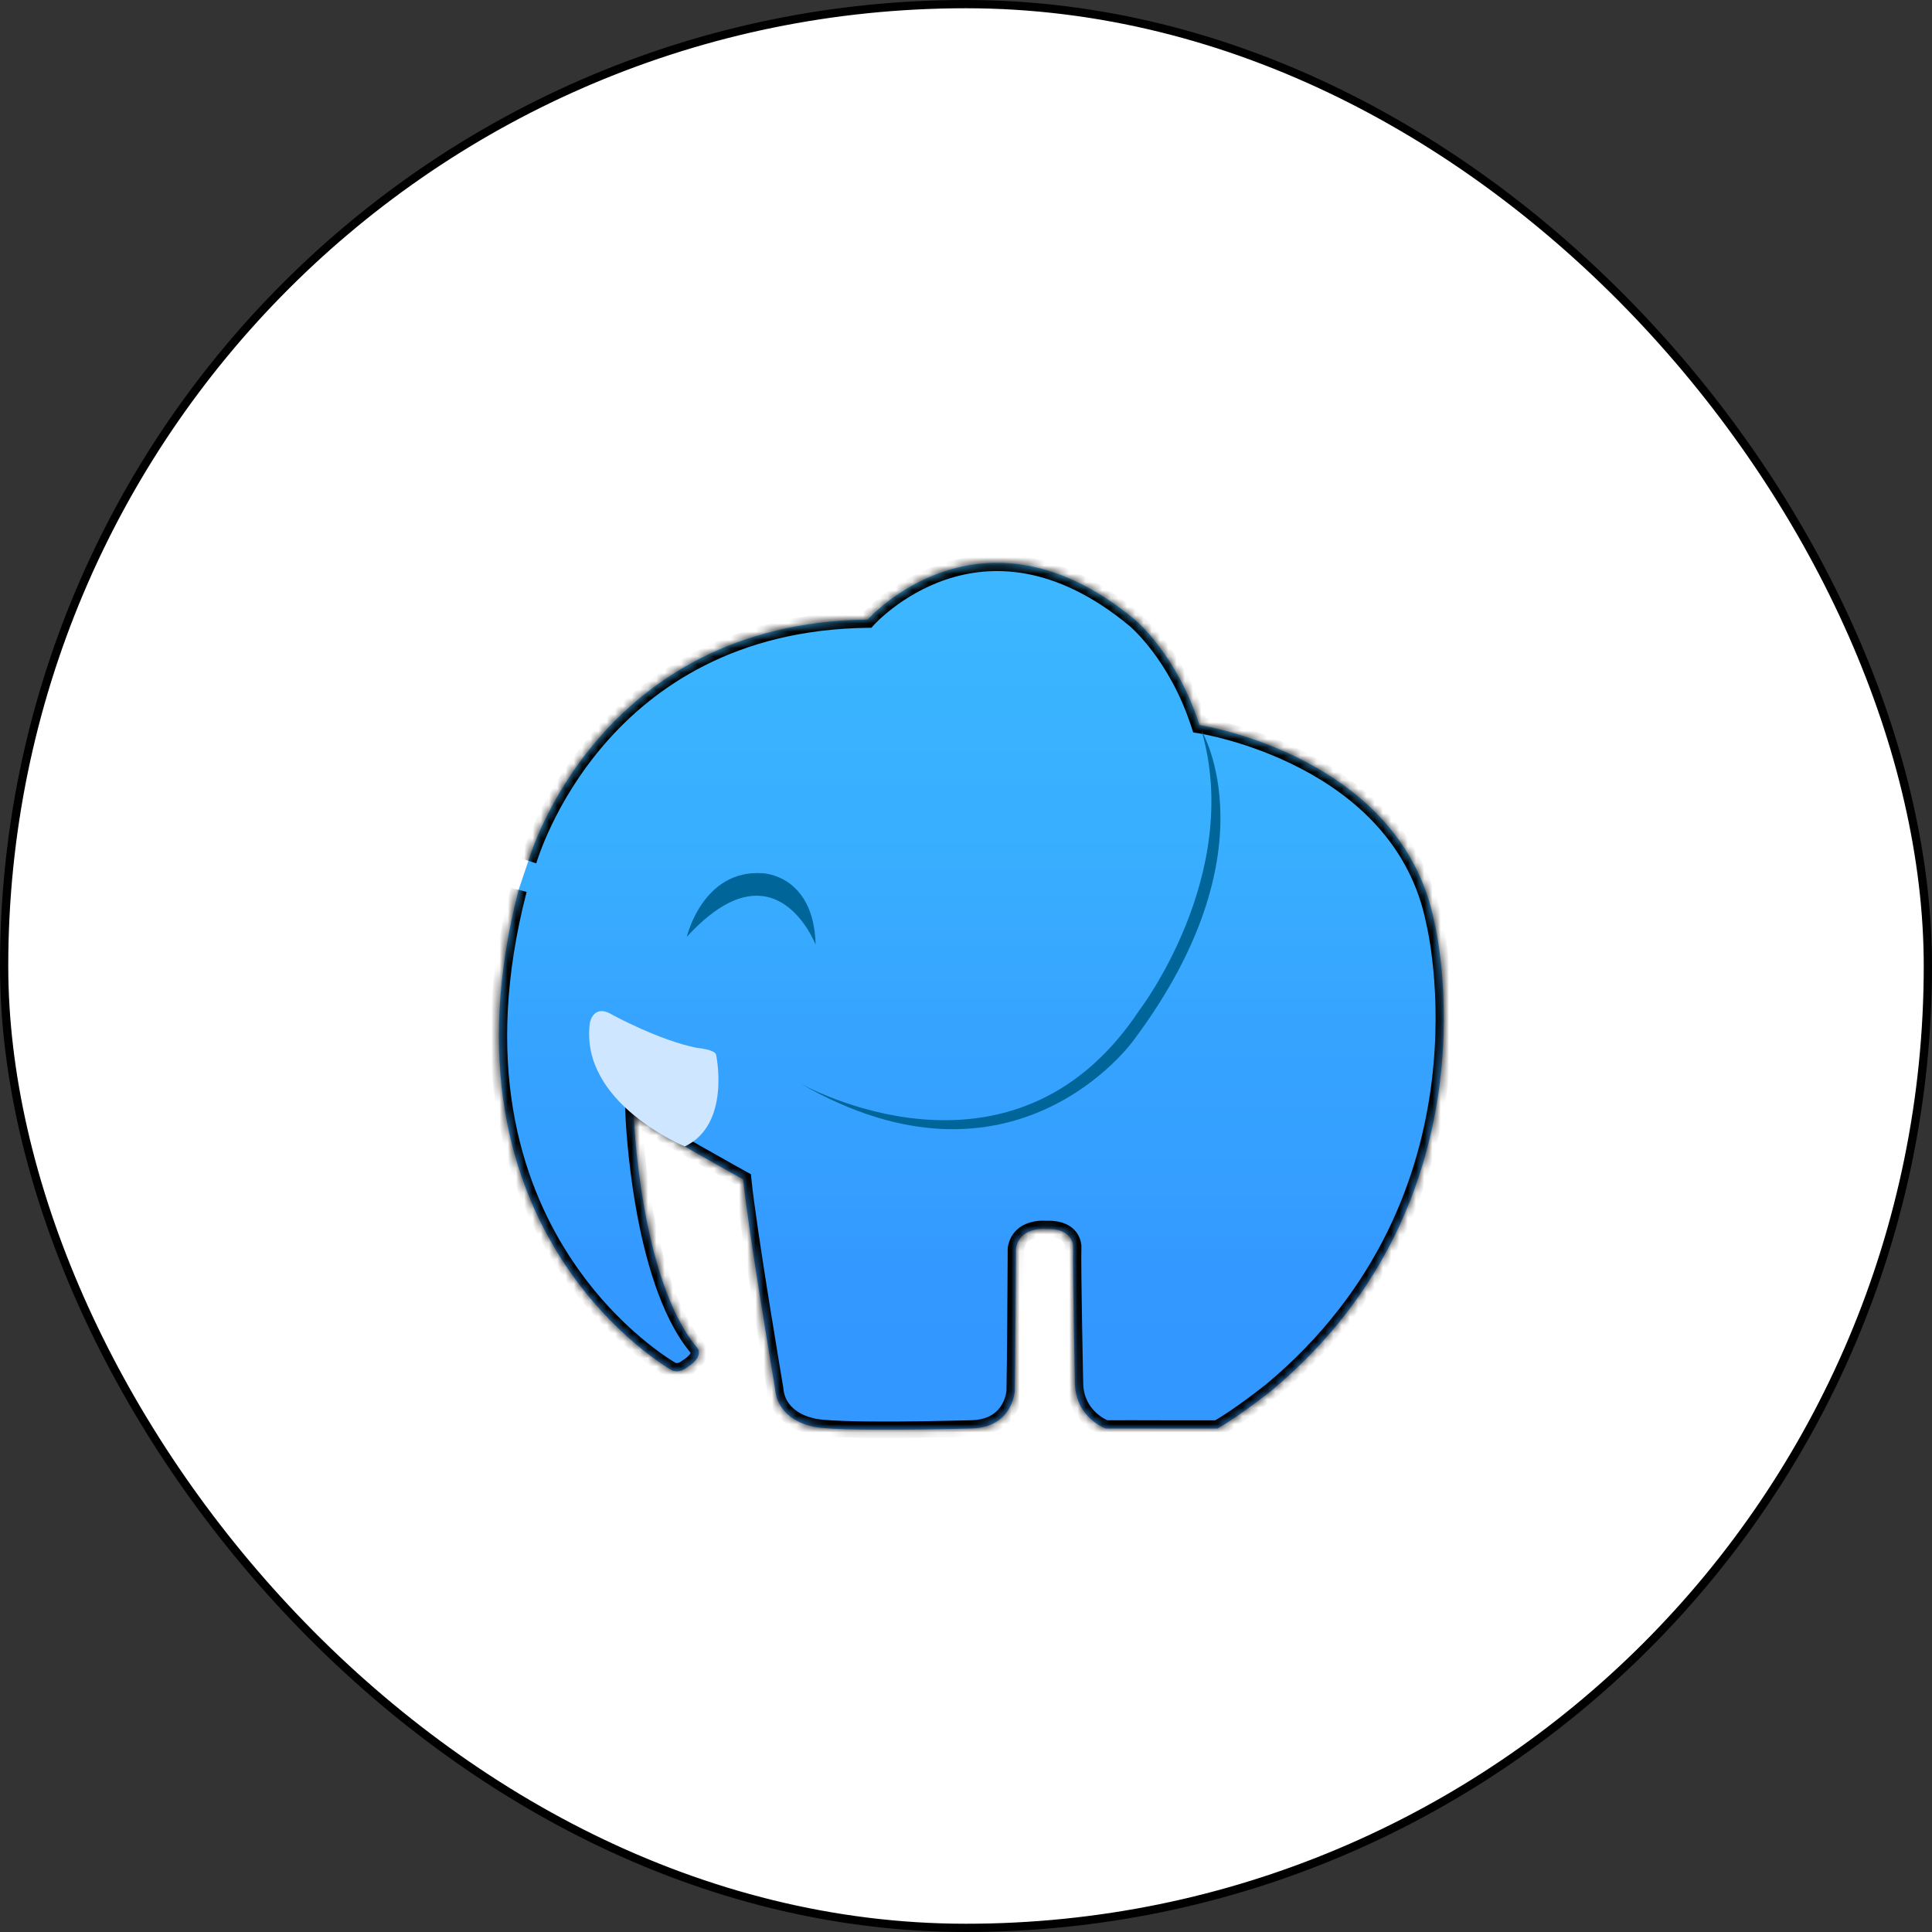 <svg width="234" height="234" viewBox="0 0 234 234" fill="none" xmlns="http://www.w3.org/2000/svg">
<rect x="0" y="0" width="234" height="234" fill="#333333" stroke="none"/>
<rect x="0.5" y="0.5" width="233" height="233" rx="116.5" fill="white"/>
<mask id="path-2-inside-1_56_392" fill="white">
<path d="M64 104.257C64.195 103.671 72.439 75.436 105.092 75.041C105.092 75.041 118.784 59.578 137.44 75.041C137.44 75.041 142.501 79.194 145.277 87.818C145.277 87.818 169.772 91.528 173.737 111.741C173.737 111.741 182 145.025 154.018 168.409C154.018 168.409 150.078 171.558 147.453 173.021C147.453 173.021 141.633 173.03 140.431 173.021C137.869 173.001 136.252 173.021 133.923 173.021C133.923 173.021 130.345 171.744 130.197 167.662C130.197 167.662 129.897 153.465 129.977 151.013C129.977 151.013 130.048 148.716 126.699 148.859C126.699 148.859 123.503 148.492 123.049 151.236C123.049 151.236 122.974 165.88 122.902 168.477C122.902 168.477 122.677 172.797 117.839 173.007C117.839 173.007 100.498 173.53 98.194 172.711C98.194 172.711 94.176 171.968 93.875 168.177C93.875 168.177 90.598 148.855 90.007 142.843C90.007 142.843 78.99 136.745 76.757 135.111C76.757 135.111 77.501 154.8 84.347 163.126C84.347 163.126 85.541 164.169 83.155 165.651C83.155 165.651 82.263 166.394 81.366 165.956C81.366 165.956 52 149.578 62.816 107.777"/>
</mask>
<path d="M64 104.257C64.195 103.671 72.439 75.436 105.092 75.041C105.092 75.041 118.784 59.578 137.44 75.041C137.44 75.041 142.501 79.194 145.277 87.818C145.277 87.818 169.772 91.528 173.737 111.741C173.737 111.741 182 145.025 154.018 168.409C154.018 168.409 150.078 171.558 147.453 173.021C147.453 173.021 141.633 173.03 140.431 173.021C137.869 173.001 136.252 173.021 133.923 173.021C133.923 173.021 130.345 171.744 130.197 167.662C130.197 167.662 129.897 153.465 129.977 151.013C129.977 151.013 130.048 148.716 126.699 148.859C126.699 148.859 123.503 148.492 123.049 151.236C123.049 151.236 122.974 165.88 122.902 168.477C122.902 168.477 122.677 172.797 117.839 173.007C117.839 173.007 100.498 173.53 98.194 172.711C98.194 172.711 94.176 171.968 93.875 168.177C93.875 168.177 90.598 148.855 90.007 142.843C90.007 142.843 78.99 136.745 76.757 135.111C76.757 135.111 77.501 154.8 84.347 163.126C84.347 163.126 85.541 164.169 83.155 165.651C83.155 165.651 82.263 166.394 81.366 165.956C81.366 165.956 52 149.578 62.816 107.777" fill="url(#paint0_linear_56_392)"/>
<path d="M105.092 75.041L105.104 76.041L105.547 76.036L105.841 75.704L105.092 75.041ZM137.44 75.041L136.801 75.811L136.805 75.814L137.44 75.041ZM145.277 87.818L144.325 88.124L144.515 88.714L145.128 88.806L145.277 87.818ZM173.737 111.741L172.756 111.933L172.761 111.958L172.767 111.982L173.737 111.741ZM154.018 168.409L154.642 169.191L154.651 169.184L154.66 169.177L154.018 168.409ZM147.453 173.021L147.454 174.021L147.714 174.021L147.94 173.895L147.453 173.021ZM140.431 173.021L140.423 174.021L140.424 174.021L140.431 173.021ZM133.923 173.021L133.587 173.963L133.75 174.021H133.923V173.021ZM130.197 167.662L129.197 167.683L129.198 167.691L129.198 167.698L130.197 167.662ZM129.977 151.013L130.976 151.046L130.976 151.044L129.977 151.013ZM126.699 148.859L126.585 149.853L126.663 149.862L126.742 149.858L126.699 148.859ZM123.049 151.236L122.063 151.073L122.05 151.151L122.049 151.231L123.049 151.236ZM122.902 168.477L123.901 168.529L123.901 168.516L123.902 168.504L122.902 168.477ZM117.839 173.007L117.87 174.007L117.883 174.006L117.839 173.007ZM98.194 172.711L98.528 171.769L98.454 171.742L98.375 171.728L98.194 172.711ZM93.875 168.177L94.872 168.098L94.869 168.053L94.861 168.009L93.875 168.177ZM90.007 142.843L91.002 142.745L90.95 142.222L90.491 141.968L90.007 142.843ZM76.757 135.111L77.347 134.304L75.68 133.084L75.758 135.149L76.757 135.111ZM84.347 163.126L83.575 163.761L83.627 163.825L83.689 163.879L84.347 163.126ZM83.155 165.651L82.627 164.802L82.568 164.839L82.515 164.883L83.155 165.651ZM81.366 165.956L80.879 166.829L80.902 166.842L80.927 166.854L81.366 165.956ZM64.949 104.572C65.146 103.979 73.19 76.427 105.104 76.041L105.08 74.041C88.422 74.243 77.939 81.562 71.615 88.926C68.462 92.597 66.348 96.273 65.009 99.068C64.339 100.467 63.862 101.647 63.545 102.501C63.386 102.928 63.268 103.273 63.185 103.522C63.144 103.647 63.112 103.747 63.089 103.821C63.077 103.858 63.068 103.888 63.061 103.91C63.053 103.936 63.051 103.942 63.051 103.941L64.949 104.572ZM105.092 75.041C105.841 75.704 105.841 75.705 105.84 75.705C105.84 75.705 105.84 75.705 105.84 75.705C105.84 75.705 105.84 75.705 105.84 75.705C105.841 75.704 105.843 75.703 105.845 75.7C105.849 75.695 105.857 75.686 105.868 75.674C105.89 75.65 105.925 75.613 105.973 75.563C106.068 75.464 106.214 75.316 106.408 75.13C106.796 74.759 107.377 74.24 108.132 73.66C109.645 72.5 111.842 71.113 114.589 70.191C120.016 68.368 127.741 68.301 136.801 75.811L138.078 74.271C128.483 66.318 120.034 66.252 113.952 68.295C110.943 69.305 108.552 70.818 106.915 72.073C106.095 72.702 105.46 73.27 105.026 73.684C104.809 73.891 104.643 74.06 104.528 74.18C104.471 74.24 104.427 74.287 104.396 74.32C104.381 74.337 104.369 74.351 104.36 74.36C104.356 74.365 104.352 74.369 104.349 74.372C104.348 74.374 104.347 74.375 104.346 74.376C104.345 74.376 104.345 74.377 104.345 74.377C104.344 74.378 104.344 74.378 105.092 75.041ZM137.44 75.041C136.805 75.814 136.805 75.814 136.805 75.814C136.805 75.814 136.804 75.814 136.804 75.814C136.804 75.813 136.804 75.813 136.804 75.813C136.804 75.813 136.804 75.813 136.804 75.814C136.805 75.814 136.807 75.816 136.811 75.819C136.817 75.825 136.829 75.834 136.844 75.848C136.876 75.875 136.925 75.918 136.991 75.977C137.122 76.096 137.317 76.279 137.562 76.528C138.053 77.025 138.744 77.781 139.522 78.802C141.077 80.843 142.977 83.938 144.325 88.124L146.229 87.511C144.801 83.074 142.782 79.781 141.113 77.59C140.278 76.494 139.53 75.673 138.985 75.122C138.713 74.846 138.491 74.638 138.334 74.496C138.256 74.425 138.194 74.37 138.15 74.332C138.128 74.314 138.11 74.299 138.098 74.288C138.091 74.283 138.086 74.278 138.082 74.275C138.08 74.273 138.078 74.272 138.077 74.271C138.076 74.27 138.076 74.27 138.075 74.269C138.075 74.269 138.075 74.269 138.075 74.269C138.074 74.269 138.074 74.268 137.44 75.041ZM145.277 87.818C145.128 88.806 145.127 88.806 145.127 88.806C145.127 88.806 145.127 88.806 145.127 88.806C145.127 88.806 145.128 88.806 145.129 88.806C145.131 88.807 145.134 88.807 145.139 88.808C145.149 88.81 145.164 88.812 145.186 88.816C145.228 88.823 145.292 88.834 145.378 88.849C145.55 88.879 145.805 88.927 146.134 88.996C146.792 89.132 147.741 89.351 148.896 89.676C151.207 90.326 154.325 91.399 157.558 93.086C164.034 96.465 170.855 102.241 172.756 111.933L174.718 111.548C172.655 101.028 165.246 94.842 158.483 91.313C155.097 89.546 151.843 88.427 149.438 87.751C148.234 87.412 147.239 87.183 146.541 87.037C146.193 86.965 145.918 86.913 145.729 86.88C145.634 86.863 145.561 86.85 145.51 86.842C145.485 86.838 145.465 86.835 145.451 86.833C145.444 86.832 145.439 86.831 145.435 86.83C145.433 86.83 145.431 86.829 145.43 86.829C145.429 86.829 145.428 86.829 145.428 86.829C145.428 86.829 145.427 86.829 145.277 87.818ZM173.737 111.741C172.767 111.982 172.767 111.982 172.766 111.981C172.767 111.981 172.766 111.981 172.767 111.982C172.767 111.982 172.767 111.983 172.767 111.984C172.768 111.987 172.769 111.992 172.771 111.999C172.774 112.012 172.779 112.034 172.786 112.063C172.799 112.122 172.82 112.211 172.846 112.331C172.897 112.57 172.97 112.927 173.053 113.393C173.22 114.325 173.43 115.69 173.596 117.403C173.928 120.832 174.084 125.646 173.379 131.18C171.971 142.237 167.13 156.149 153.377 167.642L154.66 169.177C168.888 157.286 173.907 142.863 175.363 131.432C176.09 125.722 175.929 120.754 175.586 117.211C175.415 115.438 175.197 114.02 175.022 113.04C174.934 112.551 174.857 112.17 174.801 111.91C174.773 111.78 174.75 111.68 174.734 111.611C174.726 111.577 174.72 111.55 174.715 111.532C174.713 111.522 174.711 111.515 174.71 111.51C174.709 111.507 174.709 111.505 174.709 111.503C174.708 111.503 174.708 111.502 174.708 111.501C174.708 111.501 174.708 111.5 173.737 111.741ZM154.018 168.409C153.394 167.628 153.394 167.628 153.394 167.628C153.394 167.628 153.394 167.628 153.394 167.628C153.394 167.628 153.394 167.628 153.394 167.629C153.393 167.629 153.393 167.629 153.392 167.63C153.39 167.631 153.387 167.634 153.384 167.636C153.377 167.642 153.366 167.651 153.352 167.662C153.323 167.685 153.28 167.718 153.225 167.762C153.114 167.85 152.952 167.977 152.749 168.134C152.343 168.448 151.775 168.883 151.126 169.362C149.817 170.329 148.219 171.449 146.966 172.148L147.94 173.895C149.312 173.13 150.997 171.944 152.314 170.971C152.978 170.48 153.559 170.036 153.974 169.715C154.182 169.554 154.348 169.424 154.463 169.333C154.52 169.288 154.565 169.253 154.595 169.228C154.61 169.216 154.622 169.207 154.63 169.201C154.634 169.198 154.637 169.195 154.639 169.194C154.64 169.193 154.641 169.192 154.641 169.192C154.642 169.191 154.642 169.191 154.642 169.191C154.642 169.191 154.642 169.191 154.642 169.191C154.642 169.191 154.642 169.191 154.018 168.409ZM147.453 173.021C147.451 172.021 147.451 172.021 147.451 172.021C147.451 172.021 147.451 172.021 147.451 172.021C147.451 172.021 147.451 172.021 147.45 172.021C147.45 172.021 147.449 172.021 147.447 172.021C147.444 172.021 147.44 172.021 147.435 172.021C147.424 172.021 147.407 172.021 147.386 172.021C147.343 172.021 147.28 172.021 147.199 172.022C147.038 172.022 146.806 172.022 146.524 172.022C145.959 172.023 145.195 172.024 144.392 172.024C142.785 172.026 141.034 172.026 140.438 172.021L140.424 174.021C141.03 174.026 142.79 174.026 144.393 174.024C145.196 174.024 145.962 174.023 146.526 174.022C146.808 174.022 147.04 174.022 147.202 174.022C147.283 174.021 147.346 174.021 147.389 174.021C147.41 174.021 147.427 174.021 147.438 174.021C147.443 174.021 147.447 174.021 147.45 174.021C147.452 174.021 147.453 174.021 147.453 174.021C147.454 174.021 147.454 174.021 147.454 174.021C147.454 174.021 147.454 174.021 147.454 174.021C147.454 174.021 147.454 174.021 147.453 173.021ZM140.439 172.021C137.873 172.001 136.239 172.021 133.923 172.021V174.021C136.264 174.021 137.865 174.001 140.423 174.021L140.439 172.021ZM133.923 173.021C134.259 172.079 134.26 172.08 134.26 172.08C134.26 172.08 134.261 172.08 134.261 172.08C134.261 172.08 134.262 172.08 134.262 172.081C134.263 172.081 134.264 172.081 134.264 172.081C134.265 172.082 134.265 172.081 134.264 172.081C134.262 172.081 134.257 172.079 134.25 172.076C134.234 172.07 134.207 172.058 134.169 172.042C134.095 172.009 133.98 171.956 133.839 171.879C133.555 171.725 133.173 171.482 132.788 171.132C132.03 170.443 131.259 169.343 131.197 167.626L129.198 167.698C129.283 170.063 130.375 171.642 131.443 172.612C131.971 173.092 132.492 173.424 132.884 173.636C133.081 173.743 133.247 173.822 133.368 173.875C133.429 173.901 133.479 173.922 133.516 173.936C133.534 173.943 133.549 173.949 133.561 173.954C133.567 173.956 133.572 173.958 133.577 173.959C133.579 173.96 133.581 173.961 133.582 173.961C133.583 173.962 133.584 173.962 133.585 173.962C133.585 173.962 133.585 173.963 133.586 173.963C133.586 173.963 133.587 173.963 133.923 173.021ZM130.197 167.662C131.197 167.641 131.197 167.641 131.197 167.641C131.197 167.641 131.197 167.64 131.197 167.64C131.197 167.64 131.197 167.639 131.197 167.638C131.197 167.637 131.197 167.634 131.197 167.631C131.197 167.624 131.196 167.614 131.196 167.6C131.196 167.573 131.195 167.533 131.194 167.481C131.191 167.377 131.188 167.223 131.184 167.027C131.176 166.634 131.165 166.07 131.151 165.386C131.124 164.017 131.089 162.167 131.057 160.24C130.991 156.368 130.937 152.24 130.976 151.046L128.977 150.98C128.936 152.238 128.992 156.434 129.057 160.274C129.09 162.203 129.125 164.055 129.152 165.425C129.165 166.11 129.177 166.675 129.185 167.068C129.189 167.264 129.192 167.418 129.194 167.523C129.195 167.575 129.196 167.615 129.197 167.642C129.197 167.656 129.197 167.666 129.197 167.673C129.197 167.676 129.197 167.679 129.197 167.681C129.197 167.681 129.197 167.682 129.197 167.683C129.197 167.683 129.197 167.683 129.197 167.683C129.197 167.683 129.197 167.683 130.197 167.662ZM129.977 151.013C130.976 151.044 130.976 151.043 130.976 151.043C130.976 151.042 130.976 151.042 130.976 151.041C130.976 151.04 130.976 151.039 130.977 151.038C130.977 151.036 130.977 151.033 130.977 151.031C130.977 151.026 130.977 151.02 130.977 151.014C130.977 151.002 130.977 150.987 130.977 150.97C130.976 150.936 130.974 150.892 130.971 150.841C130.963 150.74 130.947 150.604 130.914 150.447C130.847 150.134 130.705 149.714 130.405 149.298C129.762 148.406 128.582 147.778 126.657 147.86L126.742 149.858C128.166 149.798 128.624 150.247 128.783 150.467C128.883 150.607 128.934 150.752 128.958 150.866C128.97 150.921 128.974 150.964 128.976 150.988C128.977 150.999 128.977 151.005 128.977 151.005C128.977 151.004 128.977 151.002 128.977 150.999C128.977 150.997 128.977 150.994 128.977 150.992C128.977 150.99 128.977 150.989 128.977 150.987C128.977 150.986 128.977 150.985 128.977 150.985C128.977 150.984 128.977 150.983 128.977 150.983C128.977 150.982 128.977 150.982 129.977 151.013ZM126.699 148.859C126.813 147.866 126.813 147.866 126.812 147.866C126.812 147.866 126.812 147.866 126.812 147.866C126.811 147.866 126.81 147.865 126.809 147.865C126.808 147.865 126.806 147.865 126.804 147.865C126.8 147.864 126.796 147.864 126.79 147.863C126.779 147.862 126.766 147.861 126.749 147.859C126.715 147.857 126.67 147.853 126.614 147.85C126.503 147.844 126.349 147.84 126.165 147.845C125.802 147.855 125.298 147.902 124.763 148.059C123.663 148.382 122.371 149.209 122.063 151.073L124.036 151.399C124.182 150.519 124.714 150.158 125.326 149.978C125.647 149.884 125.97 149.851 126.22 149.844C126.343 149.841 126.443 149.844 126.508 149.847C126.541 149.849 126.564 149.851 126.578 149.852C126.584 149.853 126.588 149.853 126.59 149.853C126.59 149.853 126.59 149.853 126.589 149.853C126.589 149.853 126.589 149.853 126.588 149.853C126.587 149.853 126.587 149.853 126.587 149.853C126.586 149.853 126.586 149.853 126.586 149.853C126.585 149.853 126.585 149.853 126.699 148.859ZM123.049 151.236C122.049 151.231 122.049 151.231 122.049 151.231C122.049 151.231 122.049 151.231 122.049 151.231C122.049 151.232 122.049 151.232 122.049 151.233C122.049 151.235 122.049 151.238 122.049 151.241C122.049 151.248 122.049 151.259 122.049 151.273C122.049 151.3 122.049 151.342 122.049 151.396C122.048 151.503 122.047 151.662 122.046 151.865C122.044 152.27 122.041 152.852 122.036 153.559C122.028 154.972 122.016 156.883 122.003 158.876C121.975 162.868 121.938 167.164 121.902 168.449L123.902 168.504C123.938 167.193 123.975 162.869 124.002 158.89C124.016 156.896 124.028 154.984 124.036 153.57C124.04 152.864 124.044 152.281 124.046 151.876C124.047 151.673 124.048 151.514 124.048 151.406C124.049 151.352 124.049 151.311 124.049 151.283C124.049 151.269 124.049 151.259 124.049 151.252C124.049 151.248 124.049 151.246 124.049 151.244C124.049 151.243 124.049 151.242 124.049 151.242C124.049 151.241 124.049 151.241 124.049 151.241C124.049 151.241 124.049 151.241 123.049 151.236ZM122.902 168.477C121.903 168.425 121.903 168.424 121.903 168.424C121.903 168.424 121.903 168.423 121.903 168.423C121.903 168.422 121.903 168.422 121.903 168.421C121.904 168.42 121.904 168.419 121.904 168.419C121.904 168.418 121.904 168.418 121.904 168.419C121.903 168.421 121.903 168.427 121.902 168.436C121.901 168.455 121.897 168.488 121.891 168.532C121.88 168.622 121.858 168.758 121.818 168.925C121.738 169.262 121.591 169.707 121.326 170.15C120.825 170.99 119.854 171.919 117.796 172.008L117.883 174.006C120.663 173.885 122.223 172.549 123.043 171.176C123.439 170.513 123.651 169.865 123.764 169.385C123.821 169.144 123.855 168.941 123.874 168.793C123.884 168.719 123.89 168.659 123.894 168.614C123.896 168.592 123.898 168.573 123.899 168.559C123.899 168.552 123.9 168.546 123.9 168.541C123.9 168.538 123.9 168.536 123.9 168.534C123.9 168.533 123.9 168.532 123.9 168.531C123.9 168.531 123.901 168.53 123.901 168.53C123.901 168.529 123.901 168.529 122.902 168.477ZM117.839 173.007C117.809 172.007 117.809 172.007 117.809 172.007C117.809 172.007 117.809 172.007 117.809 172.007C117.808 172.007 117.807 172.007 117.806 172.007C117.804 172.008 117.801 172.008 117.797 172.008C117.789 172.008 117.777 172.008 117.76 172.009C117.728 172.01 117.679 172.011 117.616 172.013C117.489 172.017 117.302 172.022 117.063 172.028C116.586 172.041 115.901 172.058 115.072 172.076C113.413 172.112 111.179 172.152 108.875 172.166C106.568 172.18 104.199 172.169 102.269 172.103C101.303 172.071 100.458 172.025 99.791 171.963C99.088 171.898 98.683 171.824 98.528 171.769L97.859 173.653C98.28 173.803 98.921 173.891 99.608 173.955C100.33 174.021 101.218 174.069 102.201 174.102C104.171 174.169 106.57 174.18 108.887 174.166C111.205 174.152 113.451 174.112 115.116 174.076C115.948 174.057 116.636 174.04 117.116 174.027C117.356 174.021 117.544 174.016 117.673 174.012C117.737 174.01 117.786 174.009 117.819 174.008C117.836 174.008 117.848 174.007 117.857 174.007C117.861 174.007 117.864 174.007 117.866 174.007C117.867 174.007 117.868 174.007 117.869 174.007C117.869 174.007 117.869 174.007 117.869 174.007C117.87 174.007 117.87 174.007 117.839 173.007ZM98.194 172.711C98.375 171.728 98.376 171.728 98.376 171.728C98.376 171.728 98.377 171.728 98.377 171.728C98.377 171.728 98.378 171.728 98.378 171.728C98.379 171.728 98.379 171.729 98.379 171.729C98.38 171.729 98.379 171.729 98.378 171.728C98.375 171.728 98.369 171.726 98.359 171.724C98.34 171.72 98.308 171.713 98.264 171.702C98.176 171.68 98.044 171.643 97.881 171.588C97.554 171.478 97.119 171.297 96.682 171.021C95.82 170.475 94.99 169.59 94.872 168.098L92.879 168.256C93.061 170.555 94.391 171.937 95.612 172.711C96.217 173.094 96.806 173.336 97.241 173.483C97.46 173.557 97.644 173.608 97.777 173.642C97.844 173.658 97.898 173.671 97.937 173.679C97.957 173.684 97.974 173.687 97.986 173.689C97.992 173.691 97.998 173.692 98.002 173.693C98.004 173.693 98.006 173.693 98.007 173.694C98.008 173.694 98.009 173.694 98.01 173.694C98.01 173.694 98.011 173.694 98.011 173.694C98.011 173.694 98.012 173.694 98.194 172.711ZM93.875 168.177C94.861 168.009 94.861 168.009 94.861 168.009C94.861 168.009 94.861 168.009 94.861 168.008C94.861 168.008 94.861 168.007 94.861 168.006C94.86 168.004 94.86 168 94.859 167.995C94.857 167.986 94.855 167.972 94.852 167.954C94.846 167.917 94.837 167.863 94.824 167.792C94.8 167.649 94.765 167.439 94.719 167.169C94.629 166.629 94.499 165.852 94.34 164.9C94.024 162.996 93.596 160.395 93.15 157.606C92.255 152.014 91.294 145.714 91.002 142.745L89.011 142.941C89.311 145.983 90.283 152.35 91.175 157.922C91.622 160.716 92.051 163.321 92.368 165.227C92.526 166.181 92.656 166.96 92.747 167.5C92.793 167.771 92.828 167.981 92.852 168.125C92.864 168.196 92.874 168.251 92.88 168.288C92.883 168.306 92.885 168.32 92.887 168.33C92.888 168.334 92.888 168.338 92.889 168.34C92.889 168.341 92.889 168.342 92.889 168.343C92.889 168.343 92.889 168.343 92.889 168.344C92.889 168.344 92.889 168.344 93.875 168.177ZM90.007 142.843C90.491 141.968 90.491 141.968 90.491 141.968C90.491 141.968 90.49 141.968 90.49 141.968C90.49 141.967 90.49 141.967 90.489 141.967C90.488 141.966 90.486 141.965 90.483 141.963C90.478 141.961 90.47 141.956 90.46 141.95C90.439 141.939 90.408 141.922 90.367 141.899C90.286 141.854 90.167 141.788 90.015 141.704C89.71 141.534 89.272 141.29 88.739 140.992C87.672 140.395 86.228 139.583 84.714 138.721C81.655 136.977 78.406 135.079 77.347 134.304L76.167 135.918C77.341 136.777 80.717 138.744 83.724 140.458C85.244 141.324 86.693 142.139 87.762 142.737C88.297 143.036 88.737 143.281 89.043 143.451C89.196 143.537 89.316 143.603 89.397 143.648C89.438 143.671 89.469 143.688 89.49 143.7C89.501 143.706 89.509 143.71 89.514 143.713C89.517 143.715 89.519 143.716 89.52 143.716C89.521 143.717 89.521 143.717 89.522 143.717C89.522 143.717 89.522 143.717 89.522 143.718C89.522 143.718 89.522 143.718 90.007 142.843ZM76.757 135.111C75.758 135.149 75.758 135.149 75.758 135.15C75.758 135.15 75.758 135.15 75.758 135.151C75.758 135.151 75.758 135.152 75.758 135.154C75.758 135.157 75.758 135.161 75.758 135.166C75.759 135.176 75.76 135.191 75.76 135.211C75.762 135.25 75.765 135.308 75.768 135.383C75.776 135.533 75.787 135.753 75.804 136.034C75.838 136.597 75.895 137.408 75.984 138.407C76.163 140.403 76.473 143.153 77 146.168C78.043 152.139 79.971 159.378 83.575 163.761L85.12 162.491C81.878 158.548 80.011 151.78 78.97 145.824C78.455 142.877 78.151 140.185 77.976 138.229C77.889 137.251 77.834 136.459 77.801 135.913C77.784 135.64 77.773 135.428 77.766 135.286C77.763 135.214 77.76 135.161 77.758 135.125C77.758 135.107 77.757 135.094 77.757 135.085C77.757 135.081 77.757 135.078 77.756 135.076C77.756 135.075 77.756 135.074 77.756 135.074C77.756 135.073 77.756 135.073 77.756 135.073C77.756 135.073 77.756 135.073 76.757 135.111ZM84.347 163.126C83.689 163.879 83.689 163.878 83.688 163.878C83.688 163.878 83.687 163.877 83.687 163.877C83.686 163.876 83.685 163.875 83.684 163.875C83.683 163.873 83.681 163.872 83.68 163.871C83.677 163.868 83.674 163.866 83.672 163.864C83.667 163.859 83.663 163.855 83.66 163.852C83.653 163.846 83.649 163.841 83.647 163.839C83.643 163.834 83.644 163.834 83.645 163.837C83.647 163.84 83.647 163.841 83.647 163.84C83.647 163.839 83.646 163.838 83.646 163.836C83.646 163.836 83.646 163.835 83.646 163.834C83.646 163.834 83.646 163.834 83.646 163.834C83.646 163.833 83.646 163.833 83.646 163.833C83.646 163.833 83.646 163.833 83.646 163.834C83.646 163.834 83.646 163.834 83.646 163.835C83.646 163.836 83.645 163.838 83.645 163.841C83.644 163.846 83.642 163.856 83.636 163.872C83.626 163.902 83.601 163.959 83.54 164.042C83.416 164.212 83.154 164.475 82.627 164.802L83.683 166.501C84.992 165.687 85.646 164.792 85.646 163.833C85.646 163.38 85.493 163.023 85.347 162.787C85.275 162.669 85.201 162.576 85.141 162.509C85.111 162.475 85.083 162.447 85.06 162.424C85.049 162.413 85.038 162.403 85.029 162.395C85.025 162.39 85.02 162.386 85.016 162.383C85.014 162.381 85.012 162.379 85.01 162.378C85.01 162.377 85.009 162.376 85.008 162.375C85.007 162.375 85.007 162.374 85.007 162.374C85.006 162.374 85.005 162.373 84.347 163.126ZM83.155 165.651C82.515 164.883 82.515 164.883 82.515 164.883C82.515 164.883 82.516 164.882 82.516 164.882C82.516 164.882 82.517 164.882 82.517 164.881C82.518 164.881 82.518 164.88 82.519 164.88C82.52 164.879 82.521 164.878 82.522 164.877C82.523 164.876 82.524 164.875 82.525 164.875C82.525 164.875 82.523 164.877 82.518 164.88C82.508 164.888 82.488 164.902 82.46 164.92C82.404 164.956 82.324 165.001 82.233 165.037C82.042 165.111 81.908 165.108 81.805 165.057L80.927 166.854C81.721 167.242 82.482 167.087 82.961 166.899C83.205 166.804 83.404 166.691 83.543 166.602C83.613 166.556 83.67 166.516 83.712 166.484C83.733 166.469 83.751 166.455 83.765 166.444C83.772 166.439 83.778 166.434 83.783 166.43C83.785 166.428 83.788 166.426 83.79 166.424C83.791 166.423 83.792 166.422 83.793 166.422C83.793 166.421 83.793 166.421 83.794 166.421C83.794 166.42 83.794 166.42 83.795 166.42C83.795 166.42 83.795 166.42 83.155 165.651ZM81.366 165.956C81.853 165.082 81.853 165.083 81.854 165.083C81.854 165.083 81.854 165.083 81.854 165.083C81.853 165.083 81.853 165.082 81.852 165.082C81.85 165.081 81.846 165.078 81.84 165.075C81.829 165.069 81.811 165.058 81.786 165.044C81.737 165.015 81.661 164.97 81.561 164.909C81.361 164.786 81.064 164.598 80.686 164.342C79.93 163.831 78.855 163.049 77.593 161.98C75.068 159.842 71.807 156.561 68.876 152.001C63.033 142.909 58.448 128.65 63.784 108.027L61.848 107.526C56.368 128.705 61.058 143.535 67.194 153.082C70.252 157.842 73.657 161.268 76.3 163.507C77.622 164.627 78.756 165.451 79.564 165.998C79.969 166.272 80.292 166.477 80.516 166.614C80.629 166.683 80.716 166.735 80.778 166.771C80.808 166.789 80.832 166.803 80.849 166.812C80.857 166.817 80.864 166.821 80.869 166.824C80.872 166.825 80.874 166.826 80.875 166.827C80.876 166.828 80.877 166.828 80.877 166.828C80.878 166.829 80.879 166.829 81.366 165.956Z" fill="black" mask="url(#path-2-inside-1_56_392)"/>
<path d="M96.871 131.191C96.871 131.191 122.491 145.772 137.992 122.364C137.992 122.364 150.544 105.996 145.545 88.536C145.545 88.536 154.347 103.209 137.315 125.975C137.319 125.979 122.873 146.273 96.871 131.191V131.191Z" fill="#006699"/>
<path d="M86.733 127.751C86.733 127.751 88.561 136.197 82.94 138.855C82.94 138.855 70.154 133.596 71.447 123.883C71.447 123.883 71.848 121.459 74.228 122.945C74.228 122.945 79.887 126.018 84.353 126.904C84.347 126.904 86.619 127.112 86.733 127.751V127.751Z" fill="#CEE6FF"/>
<path d="M83.183 113.474C83.183 113.474 85.111 105.247 92.387 105.767C92.387 105.767 98.57 105.933 98.789 114.422C98.789 114.428 93.918 101.727 83.183 113.474V113.474Z" fill="#006699"/>
<rect x="0.5" y="0.5" width="233" height="233" rx="116.5" stroke="black"/>
<defs>
<linearGradient id="paint0_linear_56_392" x1="117.652" y1="71.329" x2="117.652" y2="170.325" gradientUnits="userSpaceOnUse">
<stop offset="0.018" stop-color="#3BB6FF"/>
<stop offset="0.302" stop-color="#39AFFF"/>
<stop offset="0.552" stop-color="#36A3FF"/>
<stop offset="0.717" stop-color="#359FFF"/>
<stop offset="0.832" stop-color="#3398FF"/>
<stop offset="0.964" stop-color="#3297FF"/>
</linearGradient>
</defs>
</svg>
